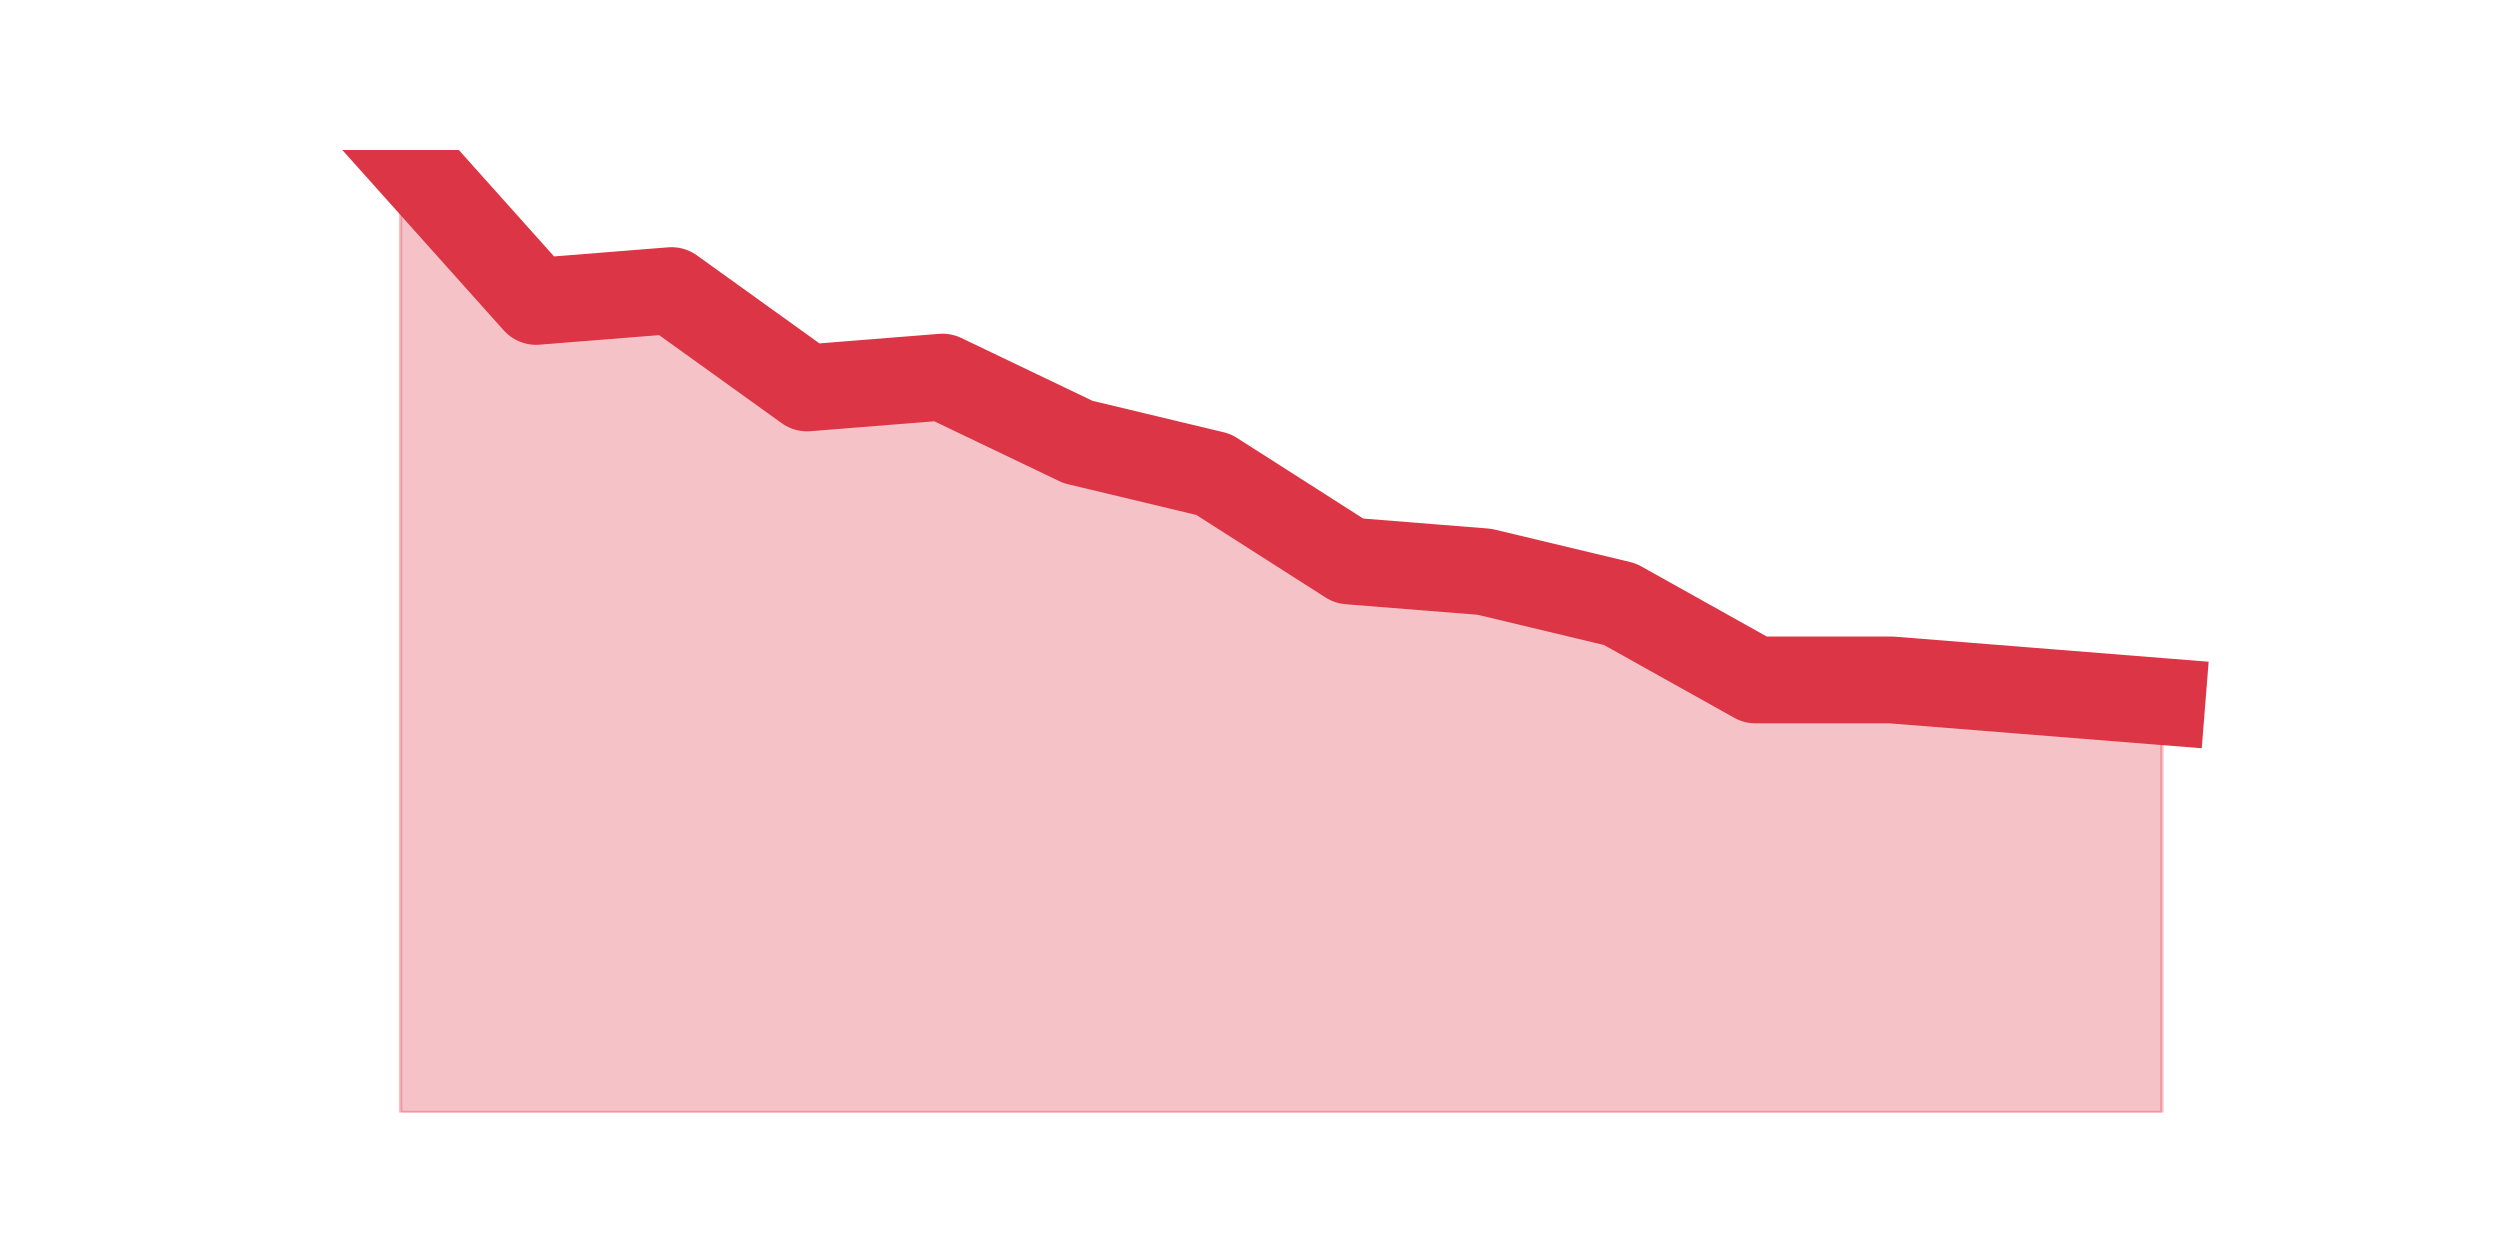 <?xml version="1.0" encoding="utf-8" standalone="no"?>
<!DOCTYPE svg PUBLIC "-//W3C//DTD SVG 1.1//EN"
  "http://www.w3.org/Graphics/SVG/1.1/DTD/svg11.dtd">
<!-- Created with matplotlib (https://matplotlib.org/) -->
<svg height="360pt" version="1.1" viewBox="0 0 720 360" width="720pt" xmlns="http://www.w3.org/2000/svg" xmlns:xlink="http://www.w3.org/1999/xlink">
 <defs>
  <style type="text/css">*{stroke-linecap:butt;stroke-linejoin:round;}</style>
 </defs>
 <g id="figure_1">
  <g id="patch_1">
   <path d="M 0 360 
L 720 360 
L 720 0 
L 0 0 
z
" style="fill:none;"/>
  </g>
  <g id="axes_1">
   <g id="matplotlib.axis_1"/>
   <g id="matplotlib.axis_2"/>
   <g id="PolyCollection_1">
    <defs>
     <path d="M 115.364 -316.8 
L 115.364 -39.6 
L 154.385 -39.6 
L 193.406 -39.6 
L 232.427 -39.6 
L 271.448 -39.6 
L 310.469 -39.6 
L 349.49 -39.6 
L 388.51 -39.6 
L 427.531 -39.6 
L 466.552 -39.6 
L 505.573 -39.6 
L 544.594 -39.6 
L 583.615 -39.6 
L 622.636 -39.6 
L 622.636 -157.955 
L 622.636 -157.955 
L 583.615 -161.07 
L 544.594 -164.184 
L 505.573 -164.184 
L 466.552 -185.987 
L 427.531 -195.33 
L 388.51 -198.445 
L 349.49 -223.362 
L 310.469 -232.706 
L 271.448 -251.393 
L 232.427 -248.279 
L 193.406 -276.31 
L 154.385 -273.196 
L 115.364 -316.8 
z
" id="m994292d3db" style="stroke:#dc3545;stroke-opacity:0.3;"/>
    </defs>
    <g clip-path="url(#pa9dde5f087)">
     <use style="fill:#dc3545;fill-opacity:0.3;stroke:#dc3545;stroke-opacity:0.3;" x="0" xlink:href="#m994292d3db" y="360"/>
    </g>
   </g>
   <g id="line2d_1">
    <path clip-path="url(#pa9dde5f087)" d="M 115.364 43.2 
L 154.385 86.804 
L 193.406 83.69 
L 232.427 111.721 
L 271.448 108.607 
L 310.469 127.294 
L 349.49 136.638 
L 388.51 161.555 
L 427.531 164.67 
L 466.552 174.013 
L 505.573 195.816 
L 544.594 195.816 
L 583.615 198.93 
L 622.636 202.045 
" style="fill:none;stroke:#dc3545;stroke-linecap:square;stroke-width:25;"/>
   </g>
  </g>
 </g>
 <defs>
  <clipPath id="pa9dde5f087">
   <rect height="277.2" width="558" x="90" y="43.2"/>
  </clipPath>
 </defs>
</svg>
